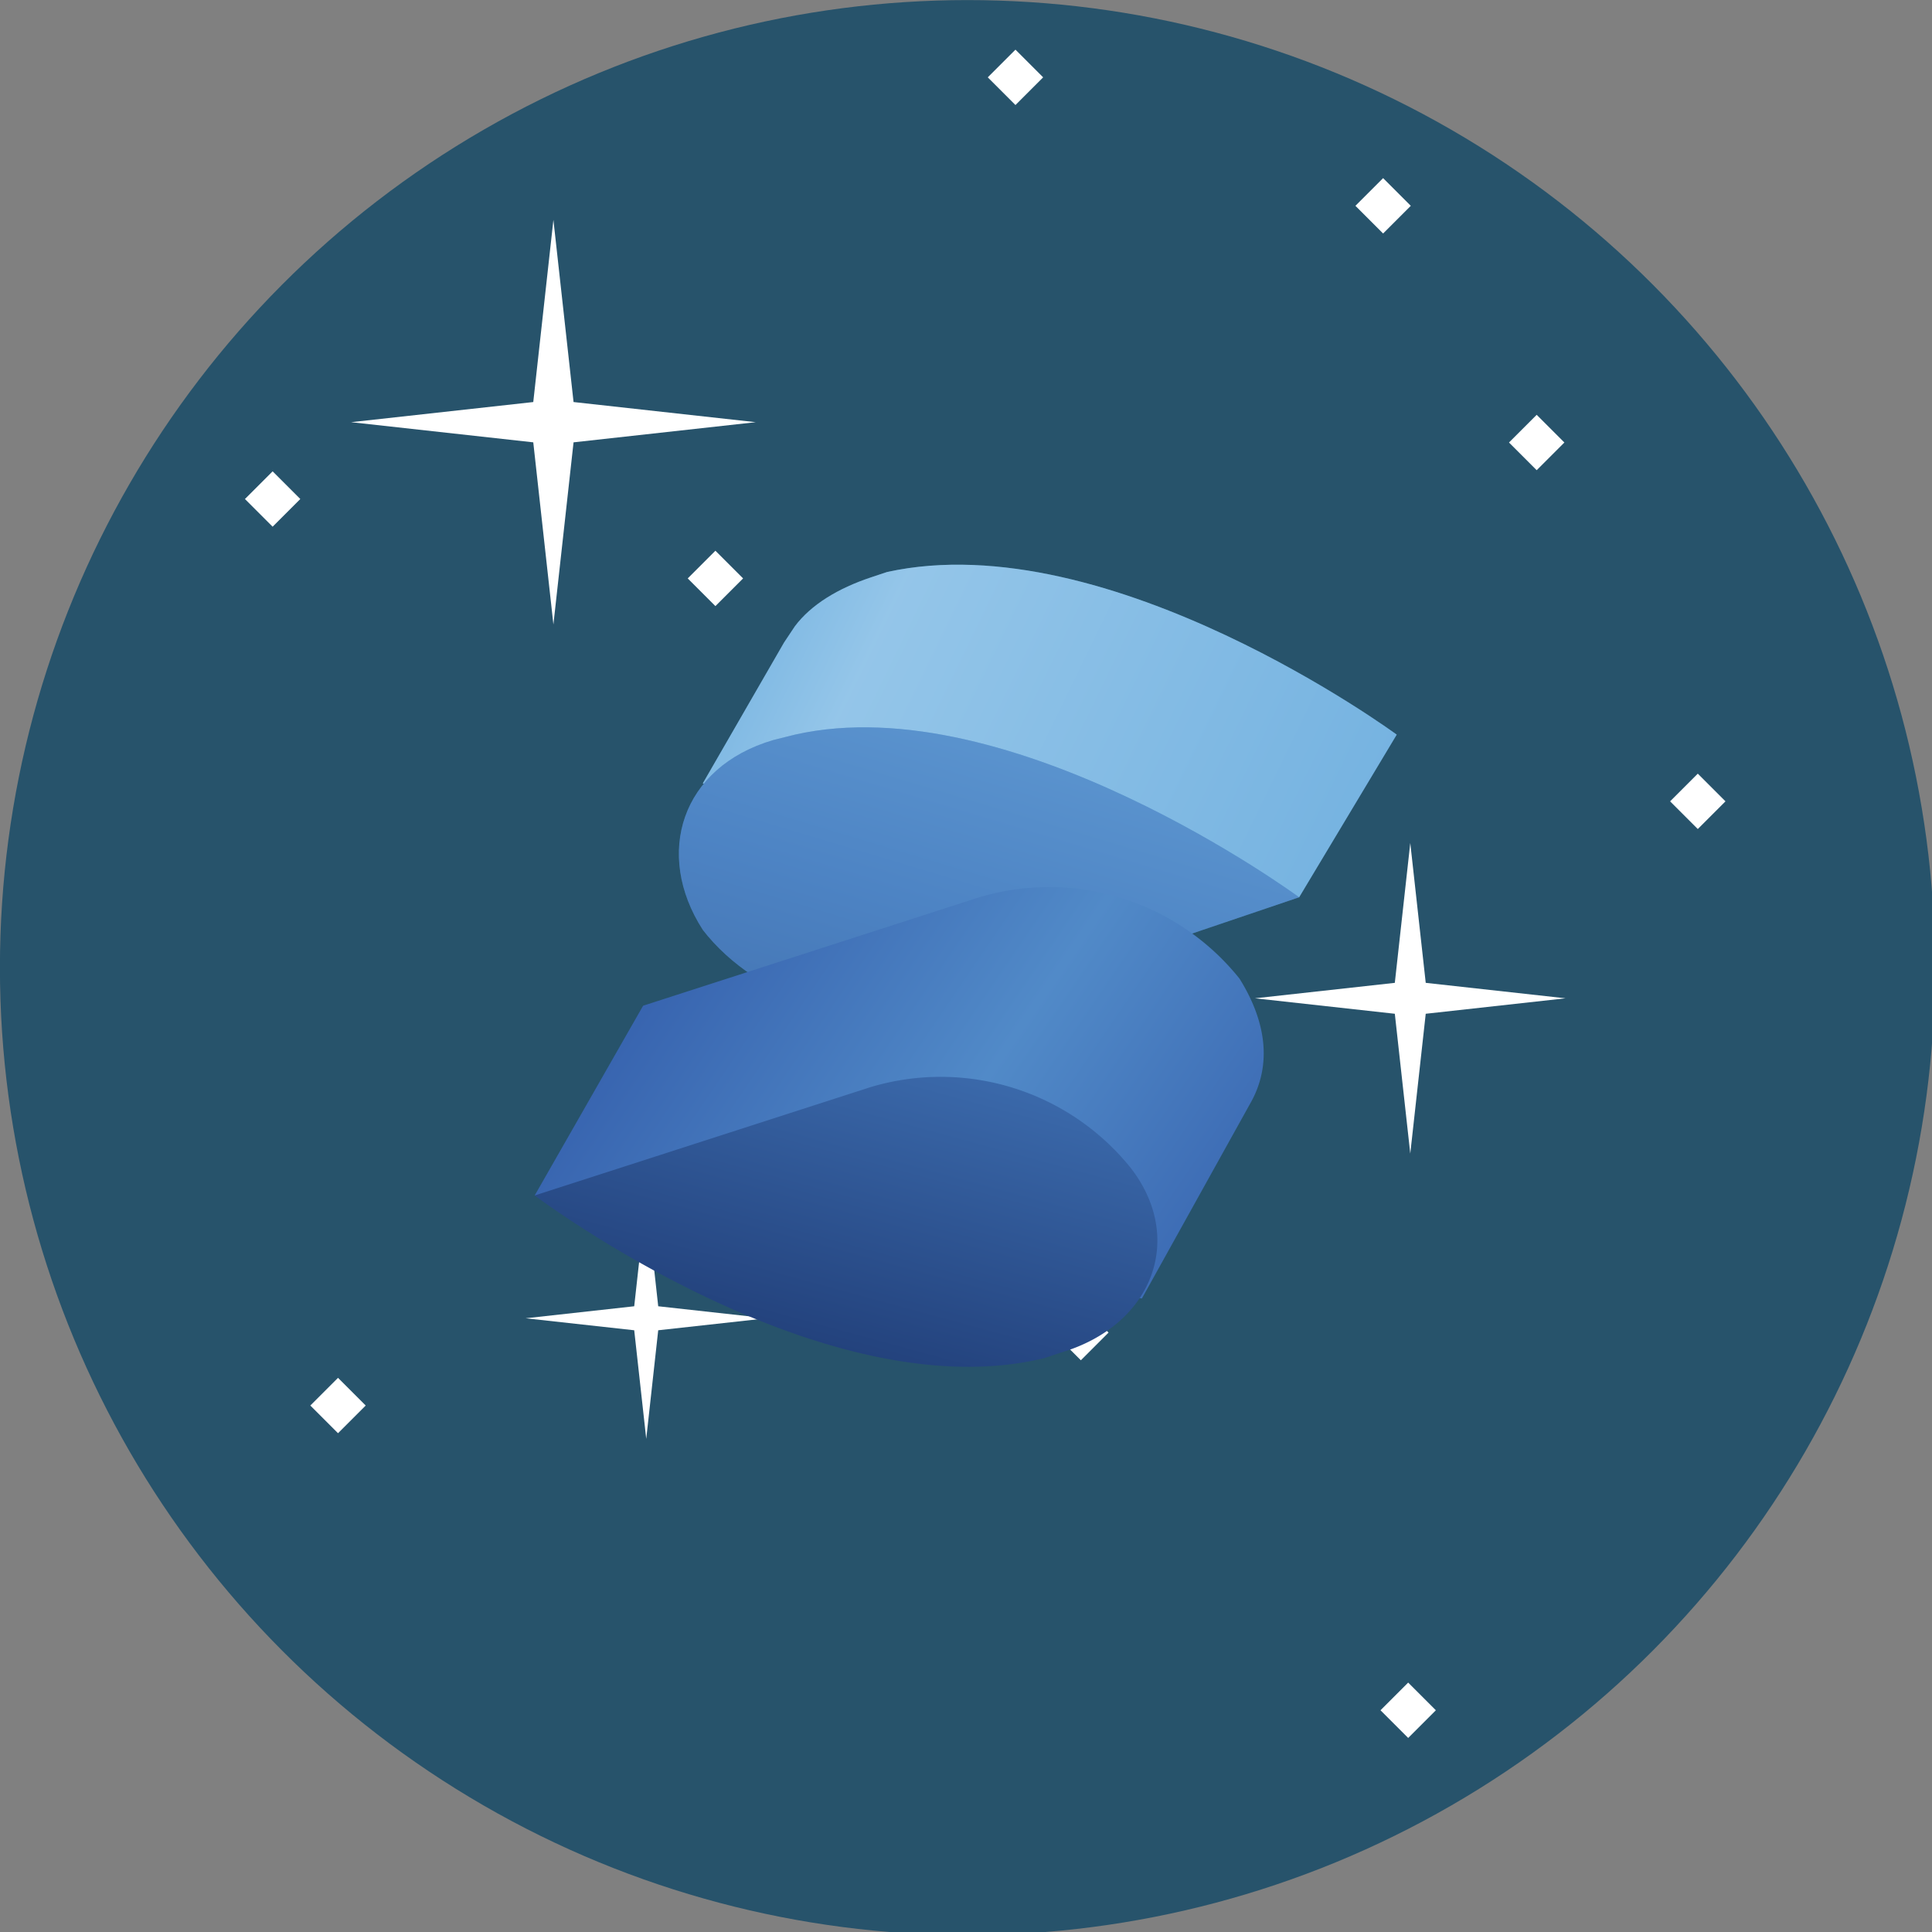 <svg width="511.99" height="511.99" version="1.1" viewBox="0 0 135.46 135.46" xmlns="http://www.w3.org/2000/svg">
 <rect x="0" y="0" width="135.46" height="135.46" fill="#808080" stroke="none"/>
 <defs>
  <linearGradient id="a" x1="27.5" x2="152" y1="3" y2="63.5" gradientUnits="userSpaceOnUse">
   <stop stop-color="#76b3e1" offset=".1"/>
   <stop stop-color="#dcf2fd" offset=".3"/>
   <stop stop-color="#76b3e1" offset="1"/>
  </linearGradient>
  <linearGradient id="b" x1="95.8" x2="74" y1="32.6" y2="105.2" gradientUnits="userSpaceOnUse">
   <stop stop-color="#76b3e1" offset="0"/>
   <stop stop-color="#4377bb" offset=".5"/>
   <stop stop-color="#1f3b77" offset="1"/>
  </linearGradient>
  <linearGradient id="c" x1="18.4" x2="144.3" y1="64.2" y2="149.8" gradientUnits="userSpaceOnUse">
   <stop stop-color="#315aa9" offset="0"/>
   <stop stop-color="#518ac8" offset=".5"/>
   <stop stop-color="#315aa9" offset="1"/>
  </linearGradient>
  <linearGradient id="d" x1="75.2" x2="24.4" y1="74.5" y2="260.8" gradientUnits="userSpaceOnUse">
   <stop stop-color="#4377bb" offset="0"/>
   <stop stop-color="#1a336b" offset=".5"/>
   <stop stop-color="#1a336b" offset="1"/>
  </linearGradient>
 </defs>
 <g transform="translate(-33.822 -179.61)">
  <g id="space-bg" transform="translate(0 2.646)">
   <g transform="matrix(.265 0 0 .265 36.475 173.66)">
    <circle cx="245.96" cy="268.48" r="255.99" fill="#27536b"/>
    <g fill="#fff">
     <polygon points="82.878 124.17 131.08 129.5 136.41 177.7 141.74 129.5 189.94 124.17 141.74 118.84 136.41 70.638 131.08 118.84"/>
     <polygon points="322.03 276.6 359.03 280.69 363.12 317.68 367.21 280.69 404.2 276.6 367.21 272.51 363.12 235.51 359.03 272.51"/>
     <polygon points="129.06 361.26 157.79 364.43 160.97 393.17 164.14 364.43 192.88 361.26 164.14 358.08 160.97 329.34 157.79 358.08"/>
     <rect transform="matrix(-.707 -.707 .707 -.707 189.02 409.23)" x="174.08" y="160.29" width="10.362" height="10.362"/>
     <rect transform="matrix(-.707 -.707 .707 -.707 213.04 818.19)" x="270.79" y="359.79" width="10.362" height="10.362"/>
     <rect transform="matrix(-.707 -.707 .707 -.707 585.37 501.45)" x="391.36" y="124.31" width="10.362" height="10.362"/>
     <rect transform="matrix(-.707 -.707 .707 -.707 361.99 506.84)" x="280.78" y="173.27" width="10.362" height="10.362"/>
     <rect transform="matrix(-.707 -.707 .707 -.707 591.03 693.64)" x="433.99" y="219.23" width="10.362" height="10.362"/>
     <rect transform="matrix(-.707 -.707 .707 -.707 560.28 365.83)" x="350.73" y="61.695" width="10.362" height="10.362"/>
     <rect transform="matrix(-.707 -.707 .707 -.707 -136.1 712.21)" x="74.271" y="379.11" width="10.362" height="10.362"/>
     <rect transform="matrix(-.707 -.707 .707 -.707 418.26 239.05)" x="253.46" y="27.718" width="10.362" height="10.362"/>
     <rect transform="matrix(-.707 -.707 .707 -.707 290.21 1050)" x="357.39" y="459.73" width="10.362" height="10.362"/>
     <rect transform="matrix(-.707 -.707 .707 -.707 3.895 290.57)" x="56.946" y="139.3" width="10.362" height="10.362"/>
    </g>
   </g>
  </g>
  <g transform="matrix(.463 0 0 .463 78.953 219.76)">
   <g transform="matrix(.821 0 0 .821 -19.788 -4.203)">
    <path d="m163 35s-53-39-94-30l-3 1c-6 2-11 5-14 9l-2 3-15 26 26 5c11 7 25 10 38 7l46 9z" fill="#76b3e1"/>
    <path d="m163 35s-53-39-94-30l-3 1c-6 2-11 5-14 9l-2 3-15 26 26 5c11 7 25 10 38 7l46 9z" fill="url(#a)" opacity=".3"/>
    <path d="m52 35-4 1c-17 5-22 21-13 35 10 13 31 20 48 15l62-21s-53-39-93-30z" fill="#518ac8"/>
    <path d="m52 35-4 1c-17 5-22 21-13 35 10 13 31 20 48 15l62-21s-53-39-93-30z" fill="url(#b)" opacity=".3"/>
    <path d="m134 80a45 45 0 0 0-48-15l-62 20-20 35 112 19 20-36c4-7 3-15-2-23z" fill="url(#c)"/>
    <path d="m114 115a45 45 0 0 0-48-15l-62 20s53 40 94 30l3-1c17-5 23-21 13-34z" fill="url(#d)"/>
   </g>
  </g>
 </g>
 <style type="text/css">.st0{fill:#FF3E00;}
	.st1{fill:#FFFFFF;}</style>
 <style type="text/css">.st0{fill:#FF3E00;}
	.st1{fill:#FFFFFF;}</style>
</svg>
